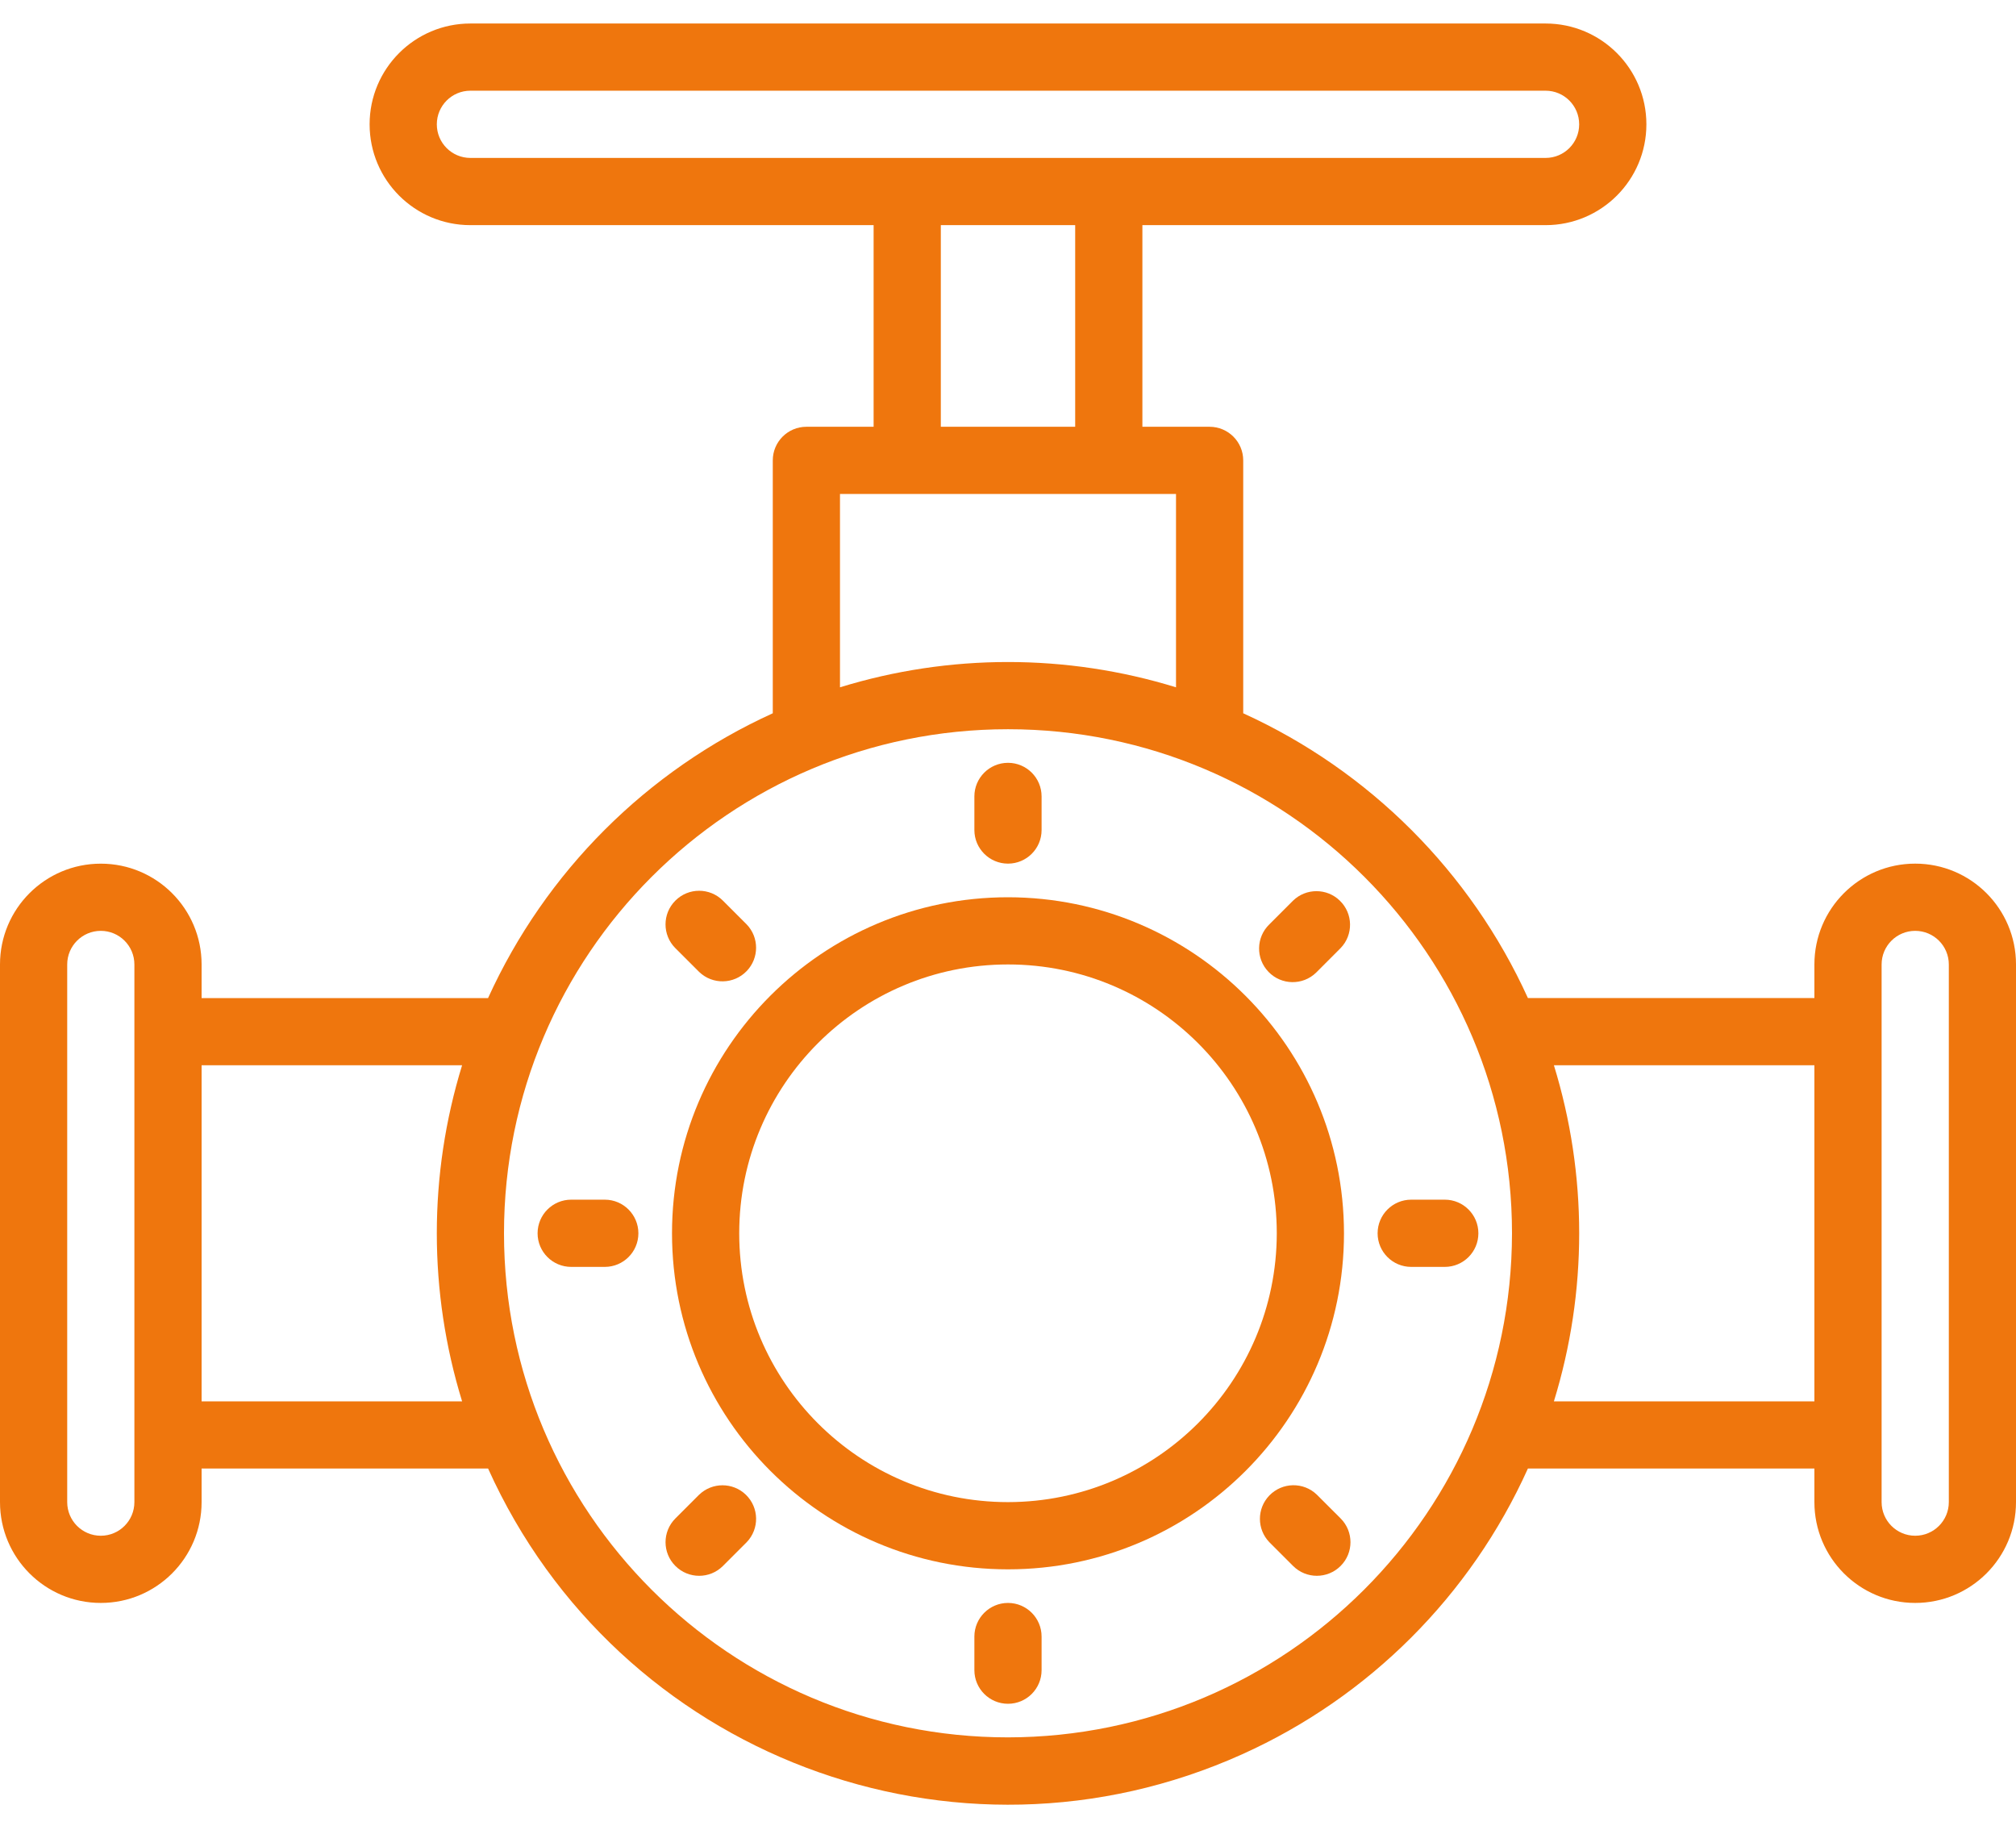 <svg width="65" height="59" viewBox="0 0 65 59" fill="none" xmlns="http://www.w3.org/2000/svg">
<path d="M32.5 28.925C26.517 28.925 21.667 33.774 21.667 39.758C21.667 45.741 26.517 50.591 32.5 50.591C38.483 50.591 43.333 45.741 43.333 39.758C43.327 33.778 38.48 28.931 32.5 28.925ZM32.5 48.424C27.713 48.424 23.834 44.544 23.834 39.758C23.834 34.971 27.713 31.091 32.5 31.091C37.286 31.091 41.166 34.971 41.166 39.758C41.161 44.542 37.284 48.419 32.5 48.424Z" fill="#EF760D"/>
<path d="M32.5 27.841C33.098 27.841 33.583 27.356 33.583 26.758V25.674C33.583 25.076 33.098 24.591 32.5 24.591C31.902 24.591 31.416 25.076 31.416 25.674V26.758C31.416 27.356 31.902 27.841 32.5 27.841Z" fill="#EF760D"/>
<path d="M41.692 29.033L40.926 29.799C40.496 30.215 40.484 30.901 40.9 31.331C41.315 31.761 42.001 31.773 42.432 31.357C42.44 31.349 42.45 31.34 42.458 31.331L43.224 30.564C43.64 30.134 43.628 29.448 43.197 29.033C42.778 28.627 42.112 28.627 41.692 29.033Z" fill="#EF760D"/>
<path d="M46.584 38.674H45.5C44.902 38.674 44.417 39.16 44.417 39.758C44.417 40.356 44.902 40.841 45.5 40.841H46.584C47.181 40.841 47.666 40.356 47.666 39.758C47.666 39.16 47.181 38.674 46.584 38.674Z" fill="#EF760D"/>
<path d="M42.458 48.184C42.028 47.768 41.342 47.78 40.926 48.211C40.521 48.631 40.521 49.296 40.926 49.716L41.692 50.482C42.115 50.905 42.801 50.905 43.224 50.482C43.648 50.059 43.648 49.373 43.225 48.95L42.458 48.184Z" fill="#EF760D"/>
<path d="M32.5 51.674C31.902 51.674 31.416 52.16 31.416 52.758V53.841C31.416 54.44 31.902 54.925 32.5 54.925C33.098 54.925 33.583 54.44 33.583 53.841V52.758C33.583 52.16 33.098 51.674 32.5 51.674Z" fill="#EF760D"/>
<path d="M22.542 48.184L21.776 48.95C21.353 49.373 21.352 50.059 21.776 50.482C22.199 50.905 22.885 50.906 23.308 50.483L24.074 49.717C24.49 49.286 24.478 48.601 24.047 48.185C23.628 47.78 22.962 47.78 22.542 48.185V48.184Z" fill="#EF760D"/>
<path d="M19.5 38.674H18.416C17.818 38.674 17.333 39.16 17.333 39.758C17.333 40.356 17.818 40.841 18.416 40.841H19.5C20.098 40.841 20.583 40.356 20.583 39.758C20.583 39.16 20.098 38.674 19.5 38.674Z" fill="#EF760D"/>
<path d="M22.542 31.332C22.972 31.747 23.659 31.735 24.074 31.305C24.479 30.885 24.479 30.219 24.074 29.8L23.308 29.034C22.885 28.61 22.199 28.61 21.776 29.033C21.352 29.456 21.352 30.143 21.775 30.566L22.542 31.332Z" fill="#EF760D"/>
<path d="M61.75 27.841C59.955 27.841 58.5 29.296 58.5 31.091V32.174H49.263C47.413 28.106 44.151 24.845 40.084 22.994V14.841C40.084 14.243 39.598 13.758 39 13.758H36.833V7.258H49.833C51.628 7.258 53.083 5.803 53.083 4.008C53.083 2.213 51.628 0.758 49.833 0.758H15.166C13.372 0.758 11.917 2.213 11.917 4.008C11.917 5.803 13.372 7.258 15.166 7.258H28.167V13.758H26C25.402 13.758 24.916 14.243 24.916 14.841V22.994C20.848 24.845 17.587 28.106 15.736 32.175H6.5V31.091C6.5 29.297 5.045 27.842 3.25 27.842C1.455 27.842 0 29.296 0 31.091V48.424C0 50.219 1.455 51.674 3.25 51.674C5.045 51.674 6.5 50.219 6.5 48.424V47.341H15.737C19.908 56.599 30.794 60.723 40.053 56.552C44.144 54.709 47.42 51.432 49.263 47.341H58.5V48.424C58.5 50.219 59.955 51.674 61.75 51.674C63.545 51.674 65 50.219 65 48.424V31.091C65 29.296 63.545 27.841 61.75 27.841ZM14.084 4.008C14.084 3.41 14.568 2.924 15.166 2.924H49.833C50.432 2.924 50.916 3.41 50.916 4.008C50.916 4.606 50.432 5.091 49.833 5.091H15.166C14.568 5.091 14.084 4.606 14.084 4.008ZM30.334 7.258H34.666V13.758H30.334V7.258ZM27.083 15.924H37.917V22.157C34.388 21.07 30.612 21.07 27.083 22.157V15.924ZM4.333 48.424C4.333 49.023 3.848 49.508 3.25 49.508C2.652 49.508 2.167 49.023 2.167 48.424V31.091C2.167 30.493 2.652 30.008 3.25 30.008C3.848 30.008 4.333 30.493 4.333 31.091V48.424ZM6.5 45.175V34.341H14.899C13.812 37.87 13.812 41.645 14.899 45.175H6.5ZM32.5 56.008C23.526 56.008 16.25 48.732 16.25 39.758C16.25 30.783 23.526 23.508 32.5 23.508C41.474 23.508 48.75 30.783 48.75 39.758C48.74 48.728 41.47 55.998 32.5 56.008ZM50.101 45.175C51.188 41.645 51.188 37.87 50.101 34.341H58.5V45.175H50.101ZM62.834 48.424C62.834 49.023 62.348 49.508 61.75 49.508C61.152 49.508 60.667 49.023 60.667 48.424V31.091C60.667 30.493 61.152 30.008 61.75 30.008C62.348 30.008 62.834 30.493 62.834 31.091V48.424Z" fill="#EF760D"/>
</svg>
